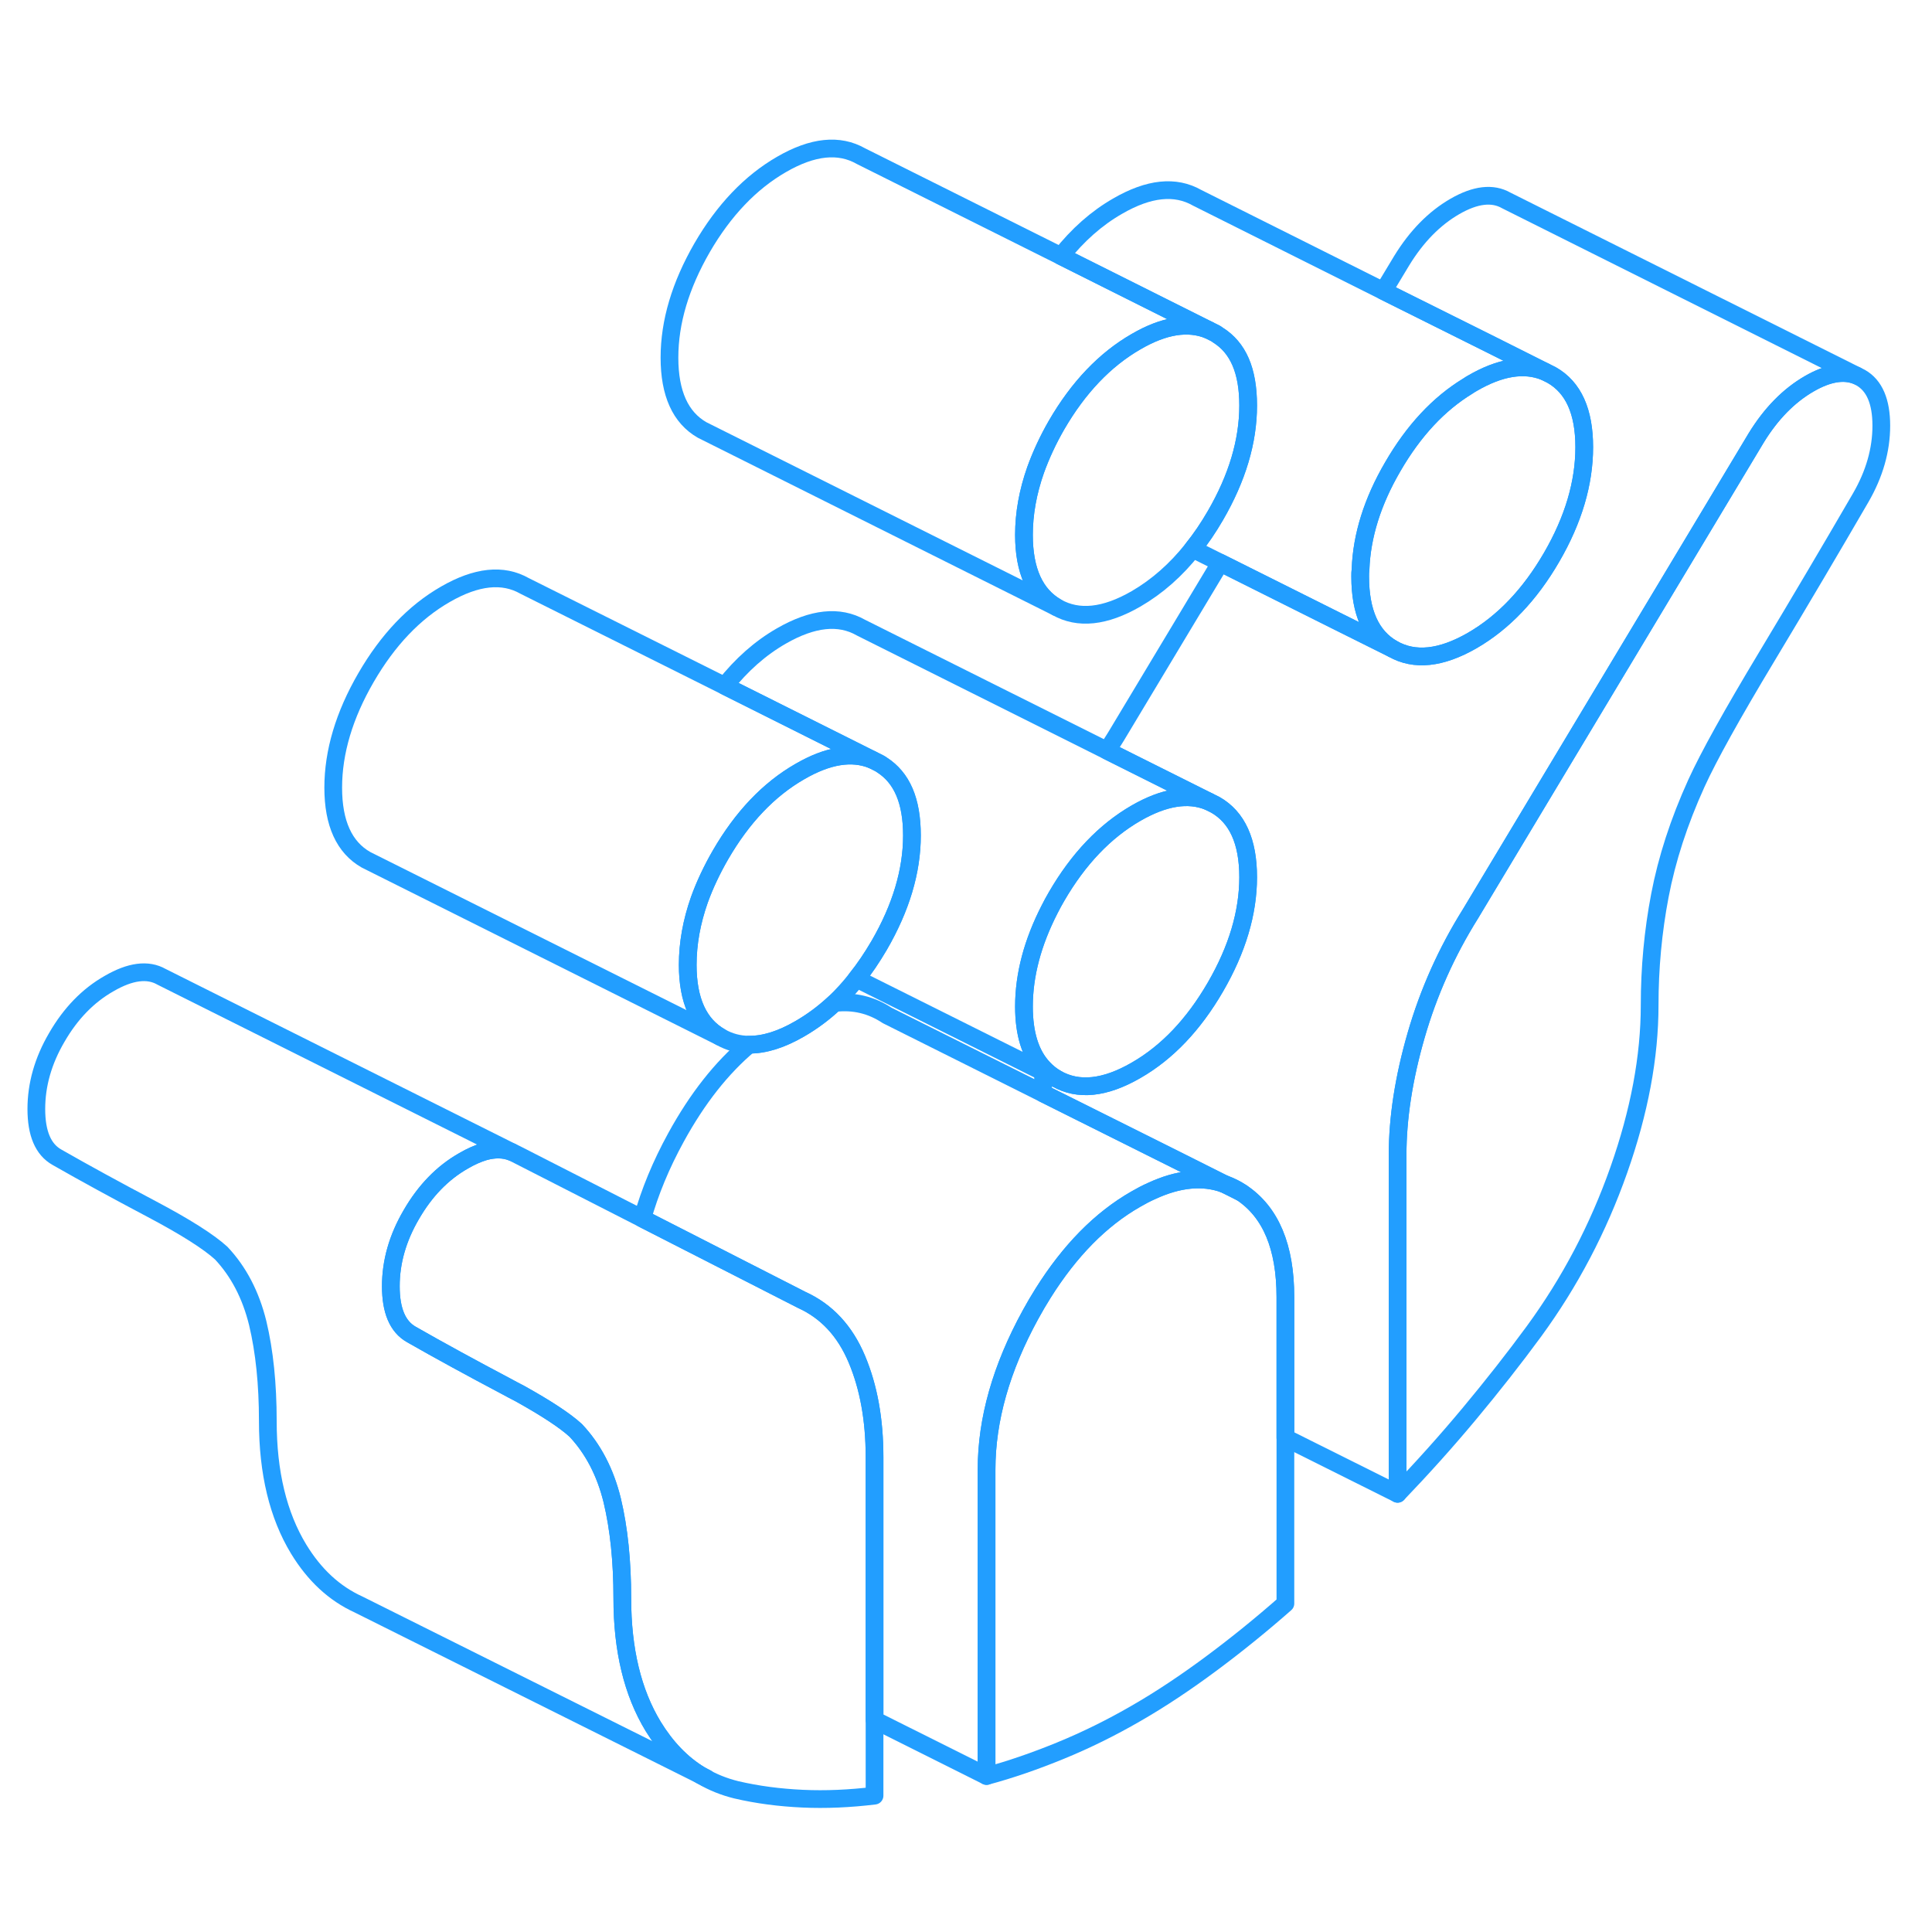<svg width="48" height="48" viewBox="0 0 109 98" fill="none" xmlns="http://www.w3.org/2000/svg" stroke-width="1px" stroke-linecap="round" stroke-linejoin="round"><path d="M69.07 61.298L70.05 61.788C69.74 61.578 69.41 61.418 69.07 61.298Z" stroke="#229EFF" stroke-linejoin="round"/><path d="M89.38 19.728C89.38 21.748 88.77 23.818 87.54 25.938C86.31 28.058 84.82 29.618 83.06 30.638C81.3 31.648 79.81 31.808 78.58 31.108C77.35 30.408 76.74 29.048 76.74 27.028C76.74 26.888 76.74 26.758 76.76 26.618C76.83 24.728 77.43 22.798 78.58 20.828C79.75 18.808 81.16 17.288 82.82 16.278C82.9 16.218 82.98 16.178 83.06 16.128C84.64 15.208 86 14.998 87.16 15.468L87.54 15.658C88.77 16.358 89.38 17.718 89.38 19.728Z" stroke="#229EFF" stroke-linejoin="round"/><path d="M106.14 18.518C106.14 19.888 105.749 21.248 104.979 22.578C103.359 25.368 101.589 28.368 99.659 31.578C97.729 34.788 96.409 37.158 95.71 38.688C94.719 40.868 94.039 42.978 93.649 45.018C93.259 47.058 93.07 49.118 93.07 51.218C93.07 54.118 92.49 57.218 91.33 60.508C90.17 63.798 88.58 66.828 86.54 69.618C85.41 71.158 84.199 72.698 82.899 74.258C81.599 75.818 80.25 77.318 78.85 78.778V59.668C78.85 57.578 79.199 55.318 79.899 52.898C80.599 50.478 81.62 48.198 82.96 46.058L99.08 19.208C99.92 17.838 100.92 16.818 102.08 16.148C103.12 15.548 104.01 15.398 104.74 15.688L104.979 15.808C105.749 16.248 106.14 17.148 106.14 18.518Z" stroke="#229EFF" stroke-linejoin="round"/><path d="M51.45 41.638C51.45 43.648 50.83 45.718 49.6 47.838C49.2 48.518 48.78 49.148 48.32 49.718C47.93 50.218 47.52 50.668 47.08 51.088C46.47 51.658 45.82 52.138 45.13 52.538C44.08 53.148 43.12 53.448 42.26 53.438C41.68 53.438 41.14 53.288 40.65 53.008C39.42 52.308 38.8 50.948 38.8 48.938C38.8 47.728 39.02 46.508 39.46 45.258C39.76 44.428 40.16 43.578 40.65 42.728C41.88 40.608 43.37 39.038 45.13 38.028C46.7 37.118 48.06 36.898 49.22 37.368L49.6 37.558C49.65 37.588 49.71 37.618 49.76 37.658C50.88 38.378 51.45 39.708 51.45 41.638Z" stroke="#229EFF" stroke-linejoin="round"/><path d="M104.74 15.688C104.01 15.398 103.12 15.548 102.08 16.148C100.92 16.818 99.92 17.838 99.08 19.208L82.96 46.058C81.62 48.198 80.599 50.478 79.899 52.898C79.199 55.318 78.85 57.578 78.85 59.668V78.778L72.519 75.618V67.678C72.519 64.858 71.7 62.888 70.05 61.788C69.74 61.578 69.41 61.418 69.07 61.298L66.32 59.918L58.85 56.188V54.978L59.61 55.358C60.84 56.058 62.34 55.898 64.09 54.888C65.85 53.878 67.34 52.308 68.57 50.188C69.8 48.068 70.419 45.998 70.419 43.988C70.419 41.978 69.8 40.608 68.57 39.908L62.469 36.858C62.63 36.588 62.789 36.318 62.959 36.058L68.85 26.248L75.35 29.498L78.58 31.108C79.81 31.808 81.3 31.648 83.06 30.638C84.82 29.618 86.31 28.058 87.54 25.938C88.77 23.818 89.38 21.748 89.38 19.728C89.38 17.708 88.77 16.358 87.54 15.658L87.159 15.468L84.169 13.968L78.05 10.918L79.08 9.208C79.92 7.838 80.92 6.818 82.08 6.148C83.24 5.478 84.21 5.368 84.98 5.808L104.74 15.688Z" stroke="#229EFF" stroke-linejoin="round"/><path d="M68.189 39.718C67.029 39.248 65.67 39.468 64.09 40.378C62.34 41.388 60.84 42.958 59.61 45.078C59.47 45.318 59.34 45.558 59.219 45.798C58.26 47.668 57.77 49.498 57.77 51.288C57.77 52.818 58.13 53.978 58.85 54.748C59.07 54.988 59.32 55.188 59.61 55.358L58.85 54.978L48.32 49.718C48.78 49.148 49.2 48.518 49.6 47.838C50.83 45.718 51.45 43.648 51.45 41.638C51.45 39.628 50.88 38.378 49.76 37.658C49.709 37.618 49.65 37.588 49.6 37.558L49.219 37.368L40.89 33.198C41.83 32.008 42.9 31.058 44.09 30.378C45.85 29.368 47.34 29.208 48.57 29.908L68.189 39.718Z" stroke="#229EFF" stroke-linejoin="round"/><path d="M70.419 43.988C70.419 45.998 69.8 48.068 68.57 50.188C67.34 52.308 65.85 53.878 64.09 54.888C62.34 55.898 60.84 56.058 59.61 55.358C59.32 55.188 59.07 54.988 58.85 54.748C58.13 53.978 57.77 52.818 57.77 51.288C57.77 49.498 58.26 47.668 59.219 45.798C59.34 45.558 59.47 45.318 59.61 45.078C60.84 42.958 62.34 41.388 64.09 40.378C65.67 39.468 67.029 39.248 68.189 39.718L68.57 39.908C69.8 40.608 70.419 41.968 70.419 43.988Z" stroke="#229EFF" stroke-linejoin="round"/><path d="M72.52 67.678V84.968C71.19 86.138 69.8 87.268 68.36 88.338C66.92 89.408 65.5 90.358 64.09 91.168C62.69 91.978 61.27 92.678 59.83 93.268C58.39 93.858 57 94.338 55.66 94.698V77.408C55.66 74.588 56.49 71.678 58.14 68.668C58.37 68.248 58.61 67.838 58.85 67.458C60.35 65.068 62.09 63.288 64.09 62.148C64.38 61.978 64.67 61.828 64.96 61.698C66.49 60.988 67.86 60.858 69.07 61.298L70.05 61.788C71.7 62.888 72.52 64.858 72.52 67.678Z" stroke="#229EFF" stroke-linejoin="round"/><path d="M49.34 76.708V95.808C47.94 95.978 46.58 96.038 45.28 95.978C43.98 95.918 42.74 95.758 41.54 95.478C40.85 95.308 40.2 95.048 39.61 94.698L39.5 94.638C38.46 94.008 37.58 93.088 36.85 91.898C35.69 89.988 35.11 87.578 35.11 84.678C35.11 82.578 34.92 80.738 34.54 79.148C34.15 77.558 33.46 76.238 32.48 75.198C31.88 74.648 30.83 73.958 29.34 73.128C29.08 72.998 28.81 72.848 28.53 72.698C26.6 71.678 24.82 70.708 23.21 69.788C22.43 69.348 22.05 68.438 22.05 67.068C22.05 65.698 22.43 64.348 23.21 63.018C23.98 61.688 24.96 60.668 26.16 59.988C26.57 59.748 26.96 59.578 27.33 59.468C27.91 59.308 28.43 59.318 28.88 59.498L29.11 59.608L36.24 63.248L45.23 67.838C46.64 68.478 47.67 69.588 48.34 71.178C49.01 72.768 49.34 74.608 49.34 76.708Z" stroke="#229EFF" stroke-linejoin="round"/><path d="M39.5 94.638L20.3 85.058L20.22 85.018C18.86 84.398 17.74 83.358 16.85 81.898C15.69 79.988 15.11 77.578 15.11 74.678C15.11 72.578 14.92 70.738 14.54 69.148C14.15 67.558 13.46 66.238 12.48 65.198C11.78 64.558 10.46 63.718 8.53 62.698C6.6 61.678 4.82 60.708 3.21 59.788C2.43 59.348 2.05 58.438 2.05 57.068C2.05 55.698 2.43 54.348 3.21 53.018C3.98 51.688 4.96 50.668 6.16 49.988C7.35 49.298 8.34 49.168 9.11 49.608L28.88 59.498C28.43 59.318 27.91 59.308 27.33 59.468C26.96 59.578 26.57 59.748 26.16 59.988C24.96 60.668 23.98 61.688 23.21 63.018C22.43 64.348 22.05 65.698 22.05 67.068C22.05 68.438 22.43 69.348 23.21 69.788C24.82 70.708 26.6 71.678 28.53 72.698C28.81 72.848 29.08 72.998 29.34 73.128C30.83 73.958 31.88 74.648 32.48 75.198C33.46 76.238 34.15 77.558 34.54 79.148C34.92 80.738 35.11 82.578 35.11 84.678C35.11 87.578 35.69 89.988 36.85 91.898C37.58 93.088 38.46 94.008 39.5 94.638Z" stroke="#229EFF" stroke-linejoin="round"/><path d="M39.849 94.818L39.609 94.698" stroke="#229EFF" stroke-linejoin="round"/><path d="M69.07 61.298C67.86 60.858 66.49 60.988 64.96 61.698C64.67 61.828 64.38 61.978 64.09 62.148C62.09 63.288 60.35 65.068 58.85 67.458C58.61 67.838 58.37 68.248 58.14 68.668C56.49 71.678 55.66 74.588 55.66 77.408V94.698L49.34 91.538V76.708C49.34 74.608 49.01 72.768 48.34 71.178C47.67 69.588 46.64 68.478 45.23 67.838L36.24 63.248C36.66 61.748 37.29 60.218 38.14 58.668C39.34 56.478 40.71 54.738 42.26 53.438C43.12 53.448 44.08 53.148 45.13 52.538C45.82 52.138 46.47 51.658 47.08 51.088C48.17 50.958 49.16 51.198 50.05 51.788L58.85 56.188L66.32 59.918L69.07 61.298Z" stroke="#229EFF" stroke-linejoin="round"/><path d="M49.22 37.368C48.06 36.898 46.7 37.118 45.13 38.028C43.37 39.038 41.88 40.608 40.65 42.728C40.16 43.578 39.76 44.428 39.46 45.258C39.02 46.508 38.8 47.728 38.8 48.938C38.8 50.948 39.42 52.308 40.65 53.008L20.65 43.008C19.42 42.308 18.8 40.948 18.8 38.938C18.8 36.928 19.42 34.848 20.65 32.728C21.88 30.608 23.37 29.038 25.13 28.028C26.88 27.018 28.37 26.858 29.6 27.558L40.89 33.198L49.22 37.368Z" stroke="#229EFF" stroke-linejoin="round"/><path d="M70.419 17.378C70.419 19.398 69.8 21.468 68.57 23.588C68.17 24.278 67.75 24.898 67.29 25.468C66.35 26.658 65.28 27.598 64.09 28.288C62.34 29.298 60.84 29.458 59.61 28.758C58.39 28.058 57.77 26.698 57.77 24.678C57.77 23.478 57.989 22.258 58.429 21.008C58.729 20.178 59.12 19.328 59.61 18.478C60.84 16.358 62.34 14.788 64.09 13.778C65.67 12.858 67.029 12.648 68.189 13.118L68.57 13.308C68.57 13.308 68.669 13.368 68.719 13.408C69.85 14.118 70.419 15.448 70.419 17.378Z" stroke="#229EFF" stroke-linejoin="round"/><path d="M87.159 15.468C85.999 14.998 84.639 15.208 83.059 16.128C82.979 16.178 82.899 16.218 82.819 16.278C81.159 17.288 79.749 18.808 78.579 20.828C77.429 22.798 76.829 24.728 76.759 26.608C76.739 26.758 76.739 26.888 76.739 27.028C76.739 29.048 77.349 30.408 78.579 31.108L75.349 29.498L68.849 26.248L67.289 25.468C67.749 24.898 68.169 24.278 68.569 23.588C69.799 21.468 70.419 19.398 70.419 17.378C70.419 15.358 69.849 14.118 68.719 13.408C68.669 13.368 68.619 13.338 68.569 13.308L68.189 13.118L59.859 8.948C60.799 7.758 61.869 6.808 63.059 6.128C64.819 5.108 66.309 4.958 67.539 5.658L78.049 10.918L84.169 13.968L87.159 15.468Z" stroke="#229EFF" stroke-linejoin="round"/><path d="M68.189 13.118C67.029 12.648 65.67 12.858 64.09 13.778C62.34 14.788 60.84 16.358 59.61 18.478C59.12 19.328 58.729 20.178 58.429 21.008C57.989 22.258 57.77 23.478 57.77 24.678C57.77 26.698 58.39 28.058 59.61 28.758L39.61 18.758C38.39 18.058 37.77 16.698 37.77 14.678C37.77 12.658 38.39 10.598 39.61 8.478C40.84 6.358 42.34 4.788 44.09 3.778C45.85 2.758 47.34 2.608 48.57 3.308L59.86 8.948L68.189 13.118Z" stroke="#229EFF" stroke-linejoin="round"/></svg>